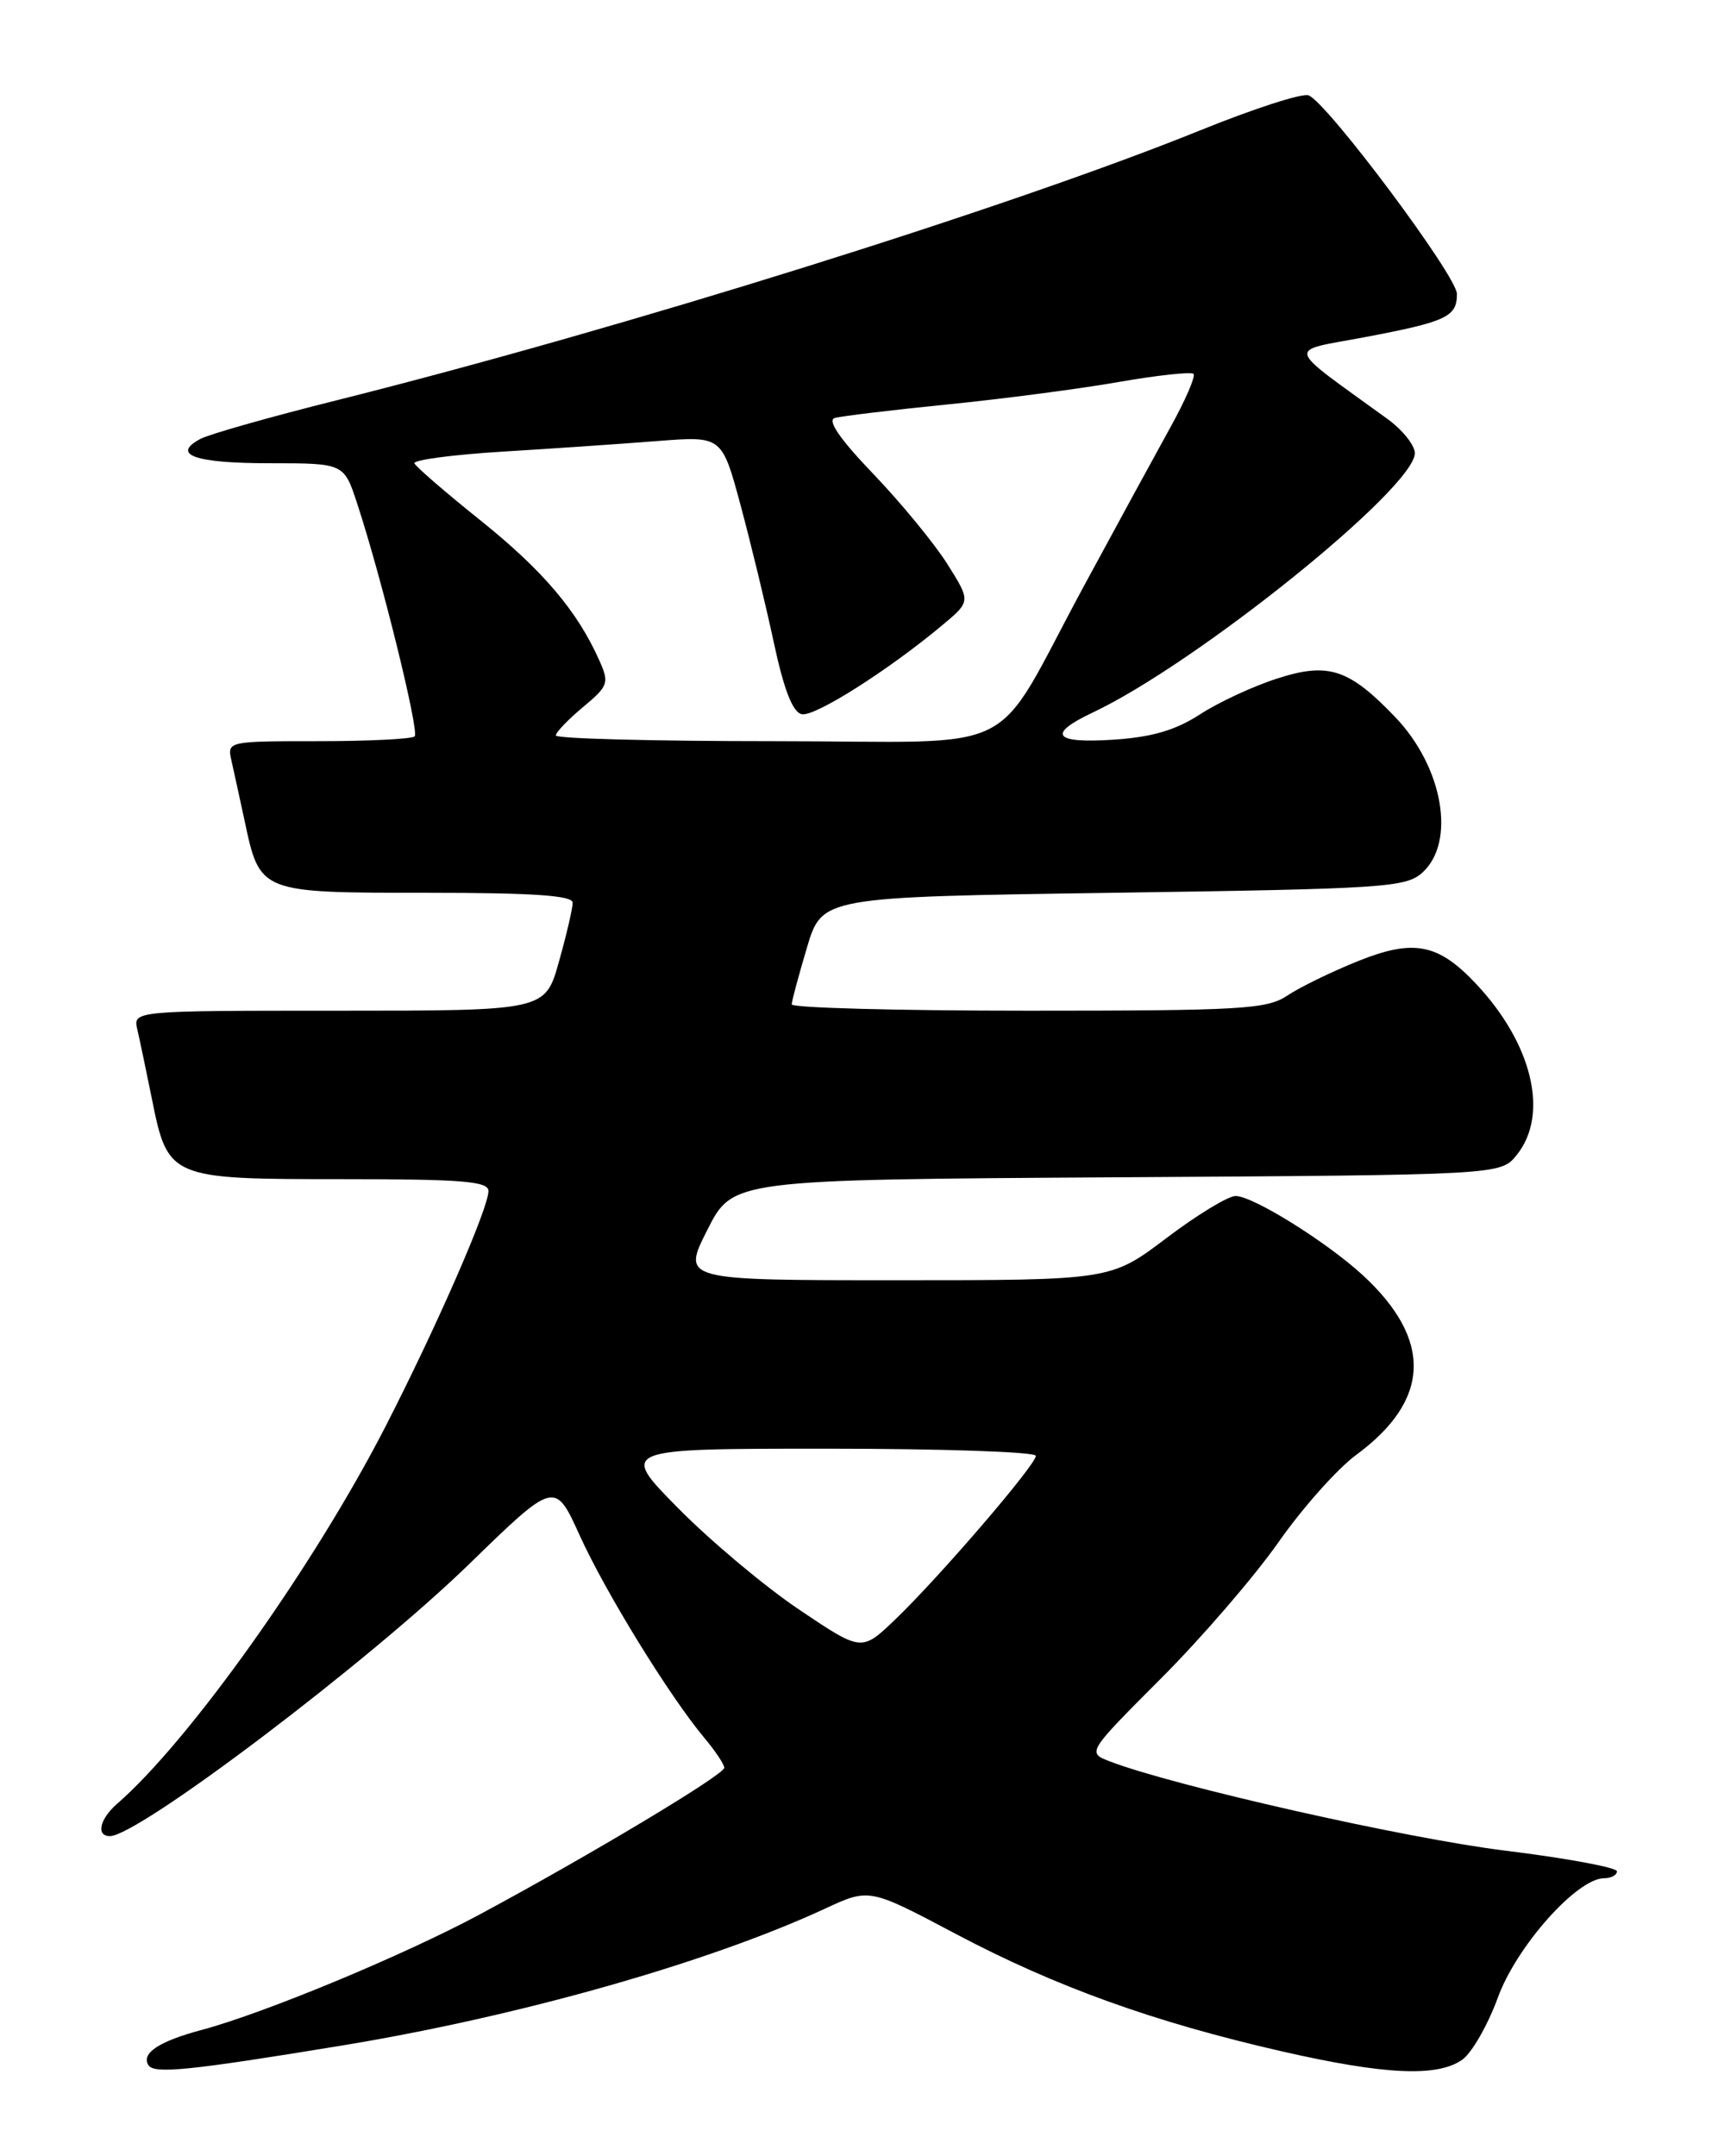 <?xml version="1.0" encoding="UTF-8" standalone="no"?>
<!DOCTYPE svg PUBLIC "-//W3C//DTD SVG 1.1//EN" "http://www.w3.org/Graphics/SVG/1.1/DTD/svg11.dtd" >
<svg xmlns="http://www.w3.org/2000/svg" xmlns:xlink="http://www.w3.org/1999/xlink" version="1.1" viewBox="0 0 204 256">
 <g >
 <path fill="currentColor"
d=" M 40.50 242.88 C 61.49 239.44 84.09 233.04 97.95 226.62 C 103.22 224.17 103.22 224.17 113.49 229.61 C 125.32 235.87 137.00 240.08 152.19 243.55 C 164.39 246.34 170.65 246.64 173.63 244.55 C 174.76 243.75 176.67 240.43 177.86 237.17 C 180.08 231.07 187.27 223.00 190.48 223.00 C 191.31 223.00 192.00 222.63 192.00 222.18 C 192.00 221.73 186.02 220.62 178.70 219.72 C 166.97 218.28 139.32 212.03 131.79 209.13 C 129.08 208.08 129.08 208.08 137.85 199.29 C 142.68 194.46 148.95 187.18 151.80 183.12 C 154.64 179.06 158.79 174.40 161.01 172.76 C 169.87 166.25 170.14 159.09 161.84 151.42 C 157.53 147.45 148.78 142.00 146.72 142.00 C 145.83 142.00 142.13 144.25 138.50 147.00 C 131.89 152.00 131.89 152.00 106.43 152.00 C 80.97 152.00 80.97 152.00 83.99 146.03 C 87.00 140.06 87.00 140.06 132.59 139.78 C 178.18 139.50 178.18 139.50 180.09 137.14 C 183.97 132.35 181.98 123.95 175.28 116.82 C 170.77 112.02 167.87 111.46 161.28 114.10 C 158.10 115.38 154.31 117.23 152.85 118.21 C 150.45 119.82 147.44 120.00 122.10 120.00 C 106.64 120.00 94.01 119.66 94.01 119.25 C 94.02 118.84 94.84 115.80 95.82 112.50 C 97.62 106.50 97.62 106.50 132.21 106.00 C 164.42 105.53 166.94 105.37 168.90 103.60 C 172.90 99.97 171.36 91.10 165.69 85.16 C 160.19 79.41 157.74 78.60 151.69 80.55 C 148.83 81.46 144.70 83.38 142.50 84.81 C 139.59 86.70 136.79 87.52 132.25 87.82 C 125.13 88.29 124.27 87.19 129.75 84.60 C 142.12 78.76 168.01 57.92 168.00 53.80 C 168.00 52.87 166.54 51.04 164.75 49.74 C 152.40 40.78 152.69 41.80 162.07 40.03 C 171.77 38.19 173.00 37.62 173.00 34.90 C 173.00 32.78 157.60 12.17 155.38 11.32 C 154.65 11.03 148.84 12.91 142.48 15.49 C 119.81 24.66 73.86 39.03 40.08 47.50 C 32.15 49.48 24.82 51.56 23.80 52.11 C 20.28 53.99 23.14 55.00 31.98 55.00 C 40.84 55.00 40.84 55.00 42.40 59.75 C 45.28 68.48 49.81 86.85 49.24 87.43 C 48.92 87.74 43.78 88.00 37.81 88.00 C 27.08 88.00 26.97 88.02 27.47 90.25 C 27.75 91.49 28.46 94.74 29.05 97.48 C 30.87 106.02 30.82 106.00 50.65 106.00 C 63.35 106.00 68.00 106.32 68.00 107.18 C 68.00 107.84 67.27 110.99 66.37 114.18 C 64.74 120.00 64.74 120.00 40.26 120.00 C 15.78 120.00 15.78 120.00 16.31 122.25 C 16.60 123.49 17.36 127.13 18.01 130.34 C 19.93 139.93 20.10 140.00 40.50 140.00 C 54.90 140.00 58.00 140.25 58.00 141.41 C 58.00 143.45 51.85 157.51 45.80 169.32 C 37.31 185.87 22.50 206.69 13.91 214.16 C 11.83 215.97 11.38 218.00 13.05 218.00 C 16.43 218.00 43.84 197.25 55.69 185.72 C 65.89 175.80 65.89 175.80 68.85 182.33 C 71.91 189.07 79.49 201.38 83.63 206.33 C 84.93 207.88 86.00 209.48 86.00 209.89 C 86.00 210.70 70.08 220.25 57.00 227.28 C 47.98 232.13 31.44 239.00 23.99 241.00 C 18.90 242.35 16.74 243.78 17.62 245.19 C 18.28 246.27 22.46 245.84 40.50 242.88 Z  M 94.91 191.12 C 90.83 188.38 84.36 182.95 80.53 179.07 C 73.55 172.00 73.55 172.00 98.28 172.00 C 111.87 172.00 123.00 172.38 123.00 172.85 C 123.00 173.92 111.52 187.28 106.28 192.30 C 102.31 196.10 102.31 196.10 94.91 191.12 Z  M 66.00 87.32 C 66.00 86.95 67.45 85.44 69.22 83.96 C 72.25 81.43 72.37 81.10 71.15 78.38 C 68.54 72.53 64.45 67.72 57.07 61.80 C 52.91 58.47 49.37 55.41 49.21 55.01 C 49.06 54.61 53.78 53.98 59.71 53.62 C 65.65 53.26 73.92 52.69 78.11 52.36 C 85.72 51.77 85.72 51.77 87.93 59.95 C 89.14 64.45 90.93 71.82 91.89 76.32 C 93.11 81.98 94.14 84.59 95.22 84.80 C 96.78 85.10 105.46 79.60 111.89 74.23 C 115.28 71.40 115.28 71.40 112.48 66.95 C 110.93 64.50 106.98 59.70 103.70 56.27 C 99.76 52.17 98.20 49.90 99.11 49.63 C 99.88 49.41 105.90 48.68 112.50 48.02 C 119.10 47.36 128.26 46.16 132.86 45.35 C 137.46 44.55 141.45 44.12 141.72 44.39 C 141.99 44.66 140.77 47.50 139.00 50.69 C 137.23 53.89 132.62 62.35 128.75 69.50 C 117.47 90.34 122.12 88.00 91.93 88.00 C 77.67 88.00 66.00 87.70 66.00 87.32 Z "/>
</g>
</svg>